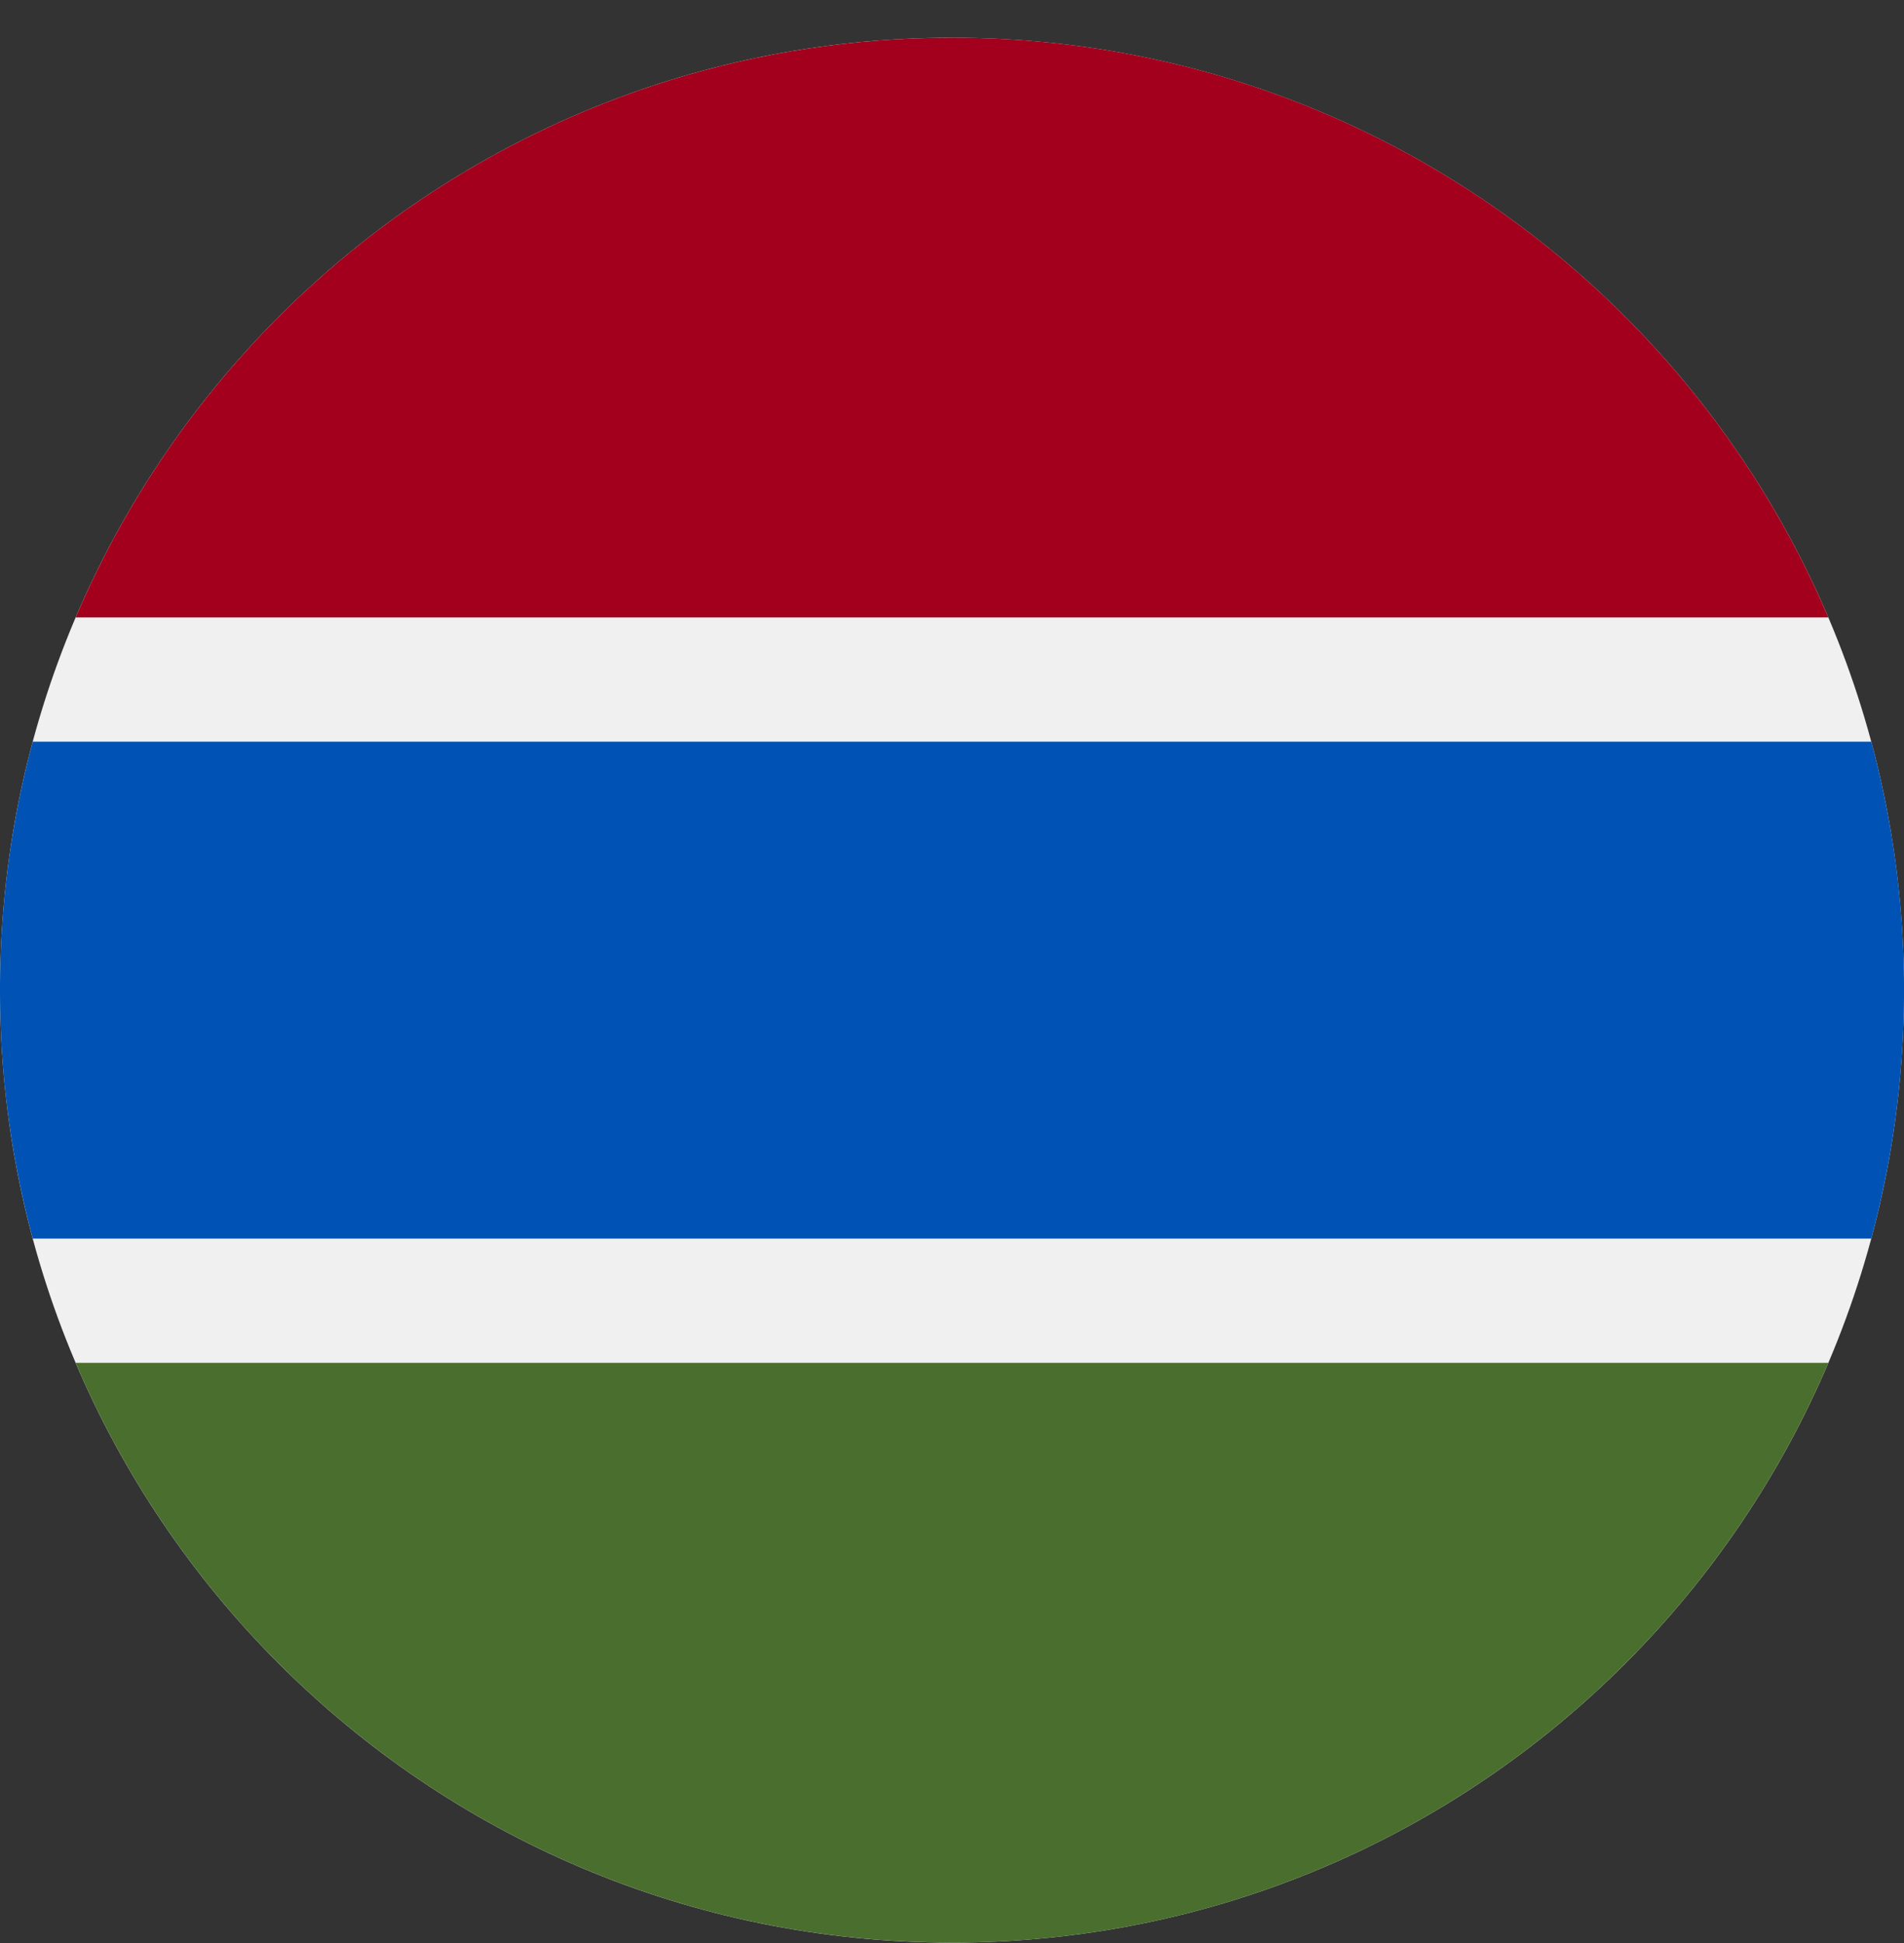 <svg xmlns="http://www.w3.org/2000/svg" width="50" height="51" fill="none" viewBox="0 0 50 51">
  <rect x="0" y="0" width="50" height="51" fill="#333333" stroke="none"/>
  <g clip-path="url(#a)">
    <path fill="#F0F0F0" d="M25 50.99c13.807 0 25-11.194 25-25 0-13.808-11.193-25-25-25s-25 11.192-25 25c0 13.806 11.193 25 25 25Z"/>
    <path fill="#A2001D" d="M25 .99C14.665.99 5.795 7.26 1.987 16.206h46.026C44.205 7.26 35.335.989 25 .989Z"/>
    <path fill="#496E2D" d="M25 50.99c10.335 0 19.205-6.273 23.013-15.218H1.987C5.795 44.717 14.665 50.989 25 50.989Z"/>
    <path fill="#0052B4" d="M49.139 19.468H.86A25.027 25.027 0 0 0 0 25.989a25 25 0 0 0 .861 6.522H49.14c.56-2.08.861-4.265.861-6.522 0-2.256-.3-4.442-.861-6.521Z"/>
  </g>
  <defs>
    <clipPath id="a">
      <path fill="#fff" d="M0 0h50v50H0z" transform="translate(0 .99)"/>
    </clipPath>
  </defs>
</svg>
